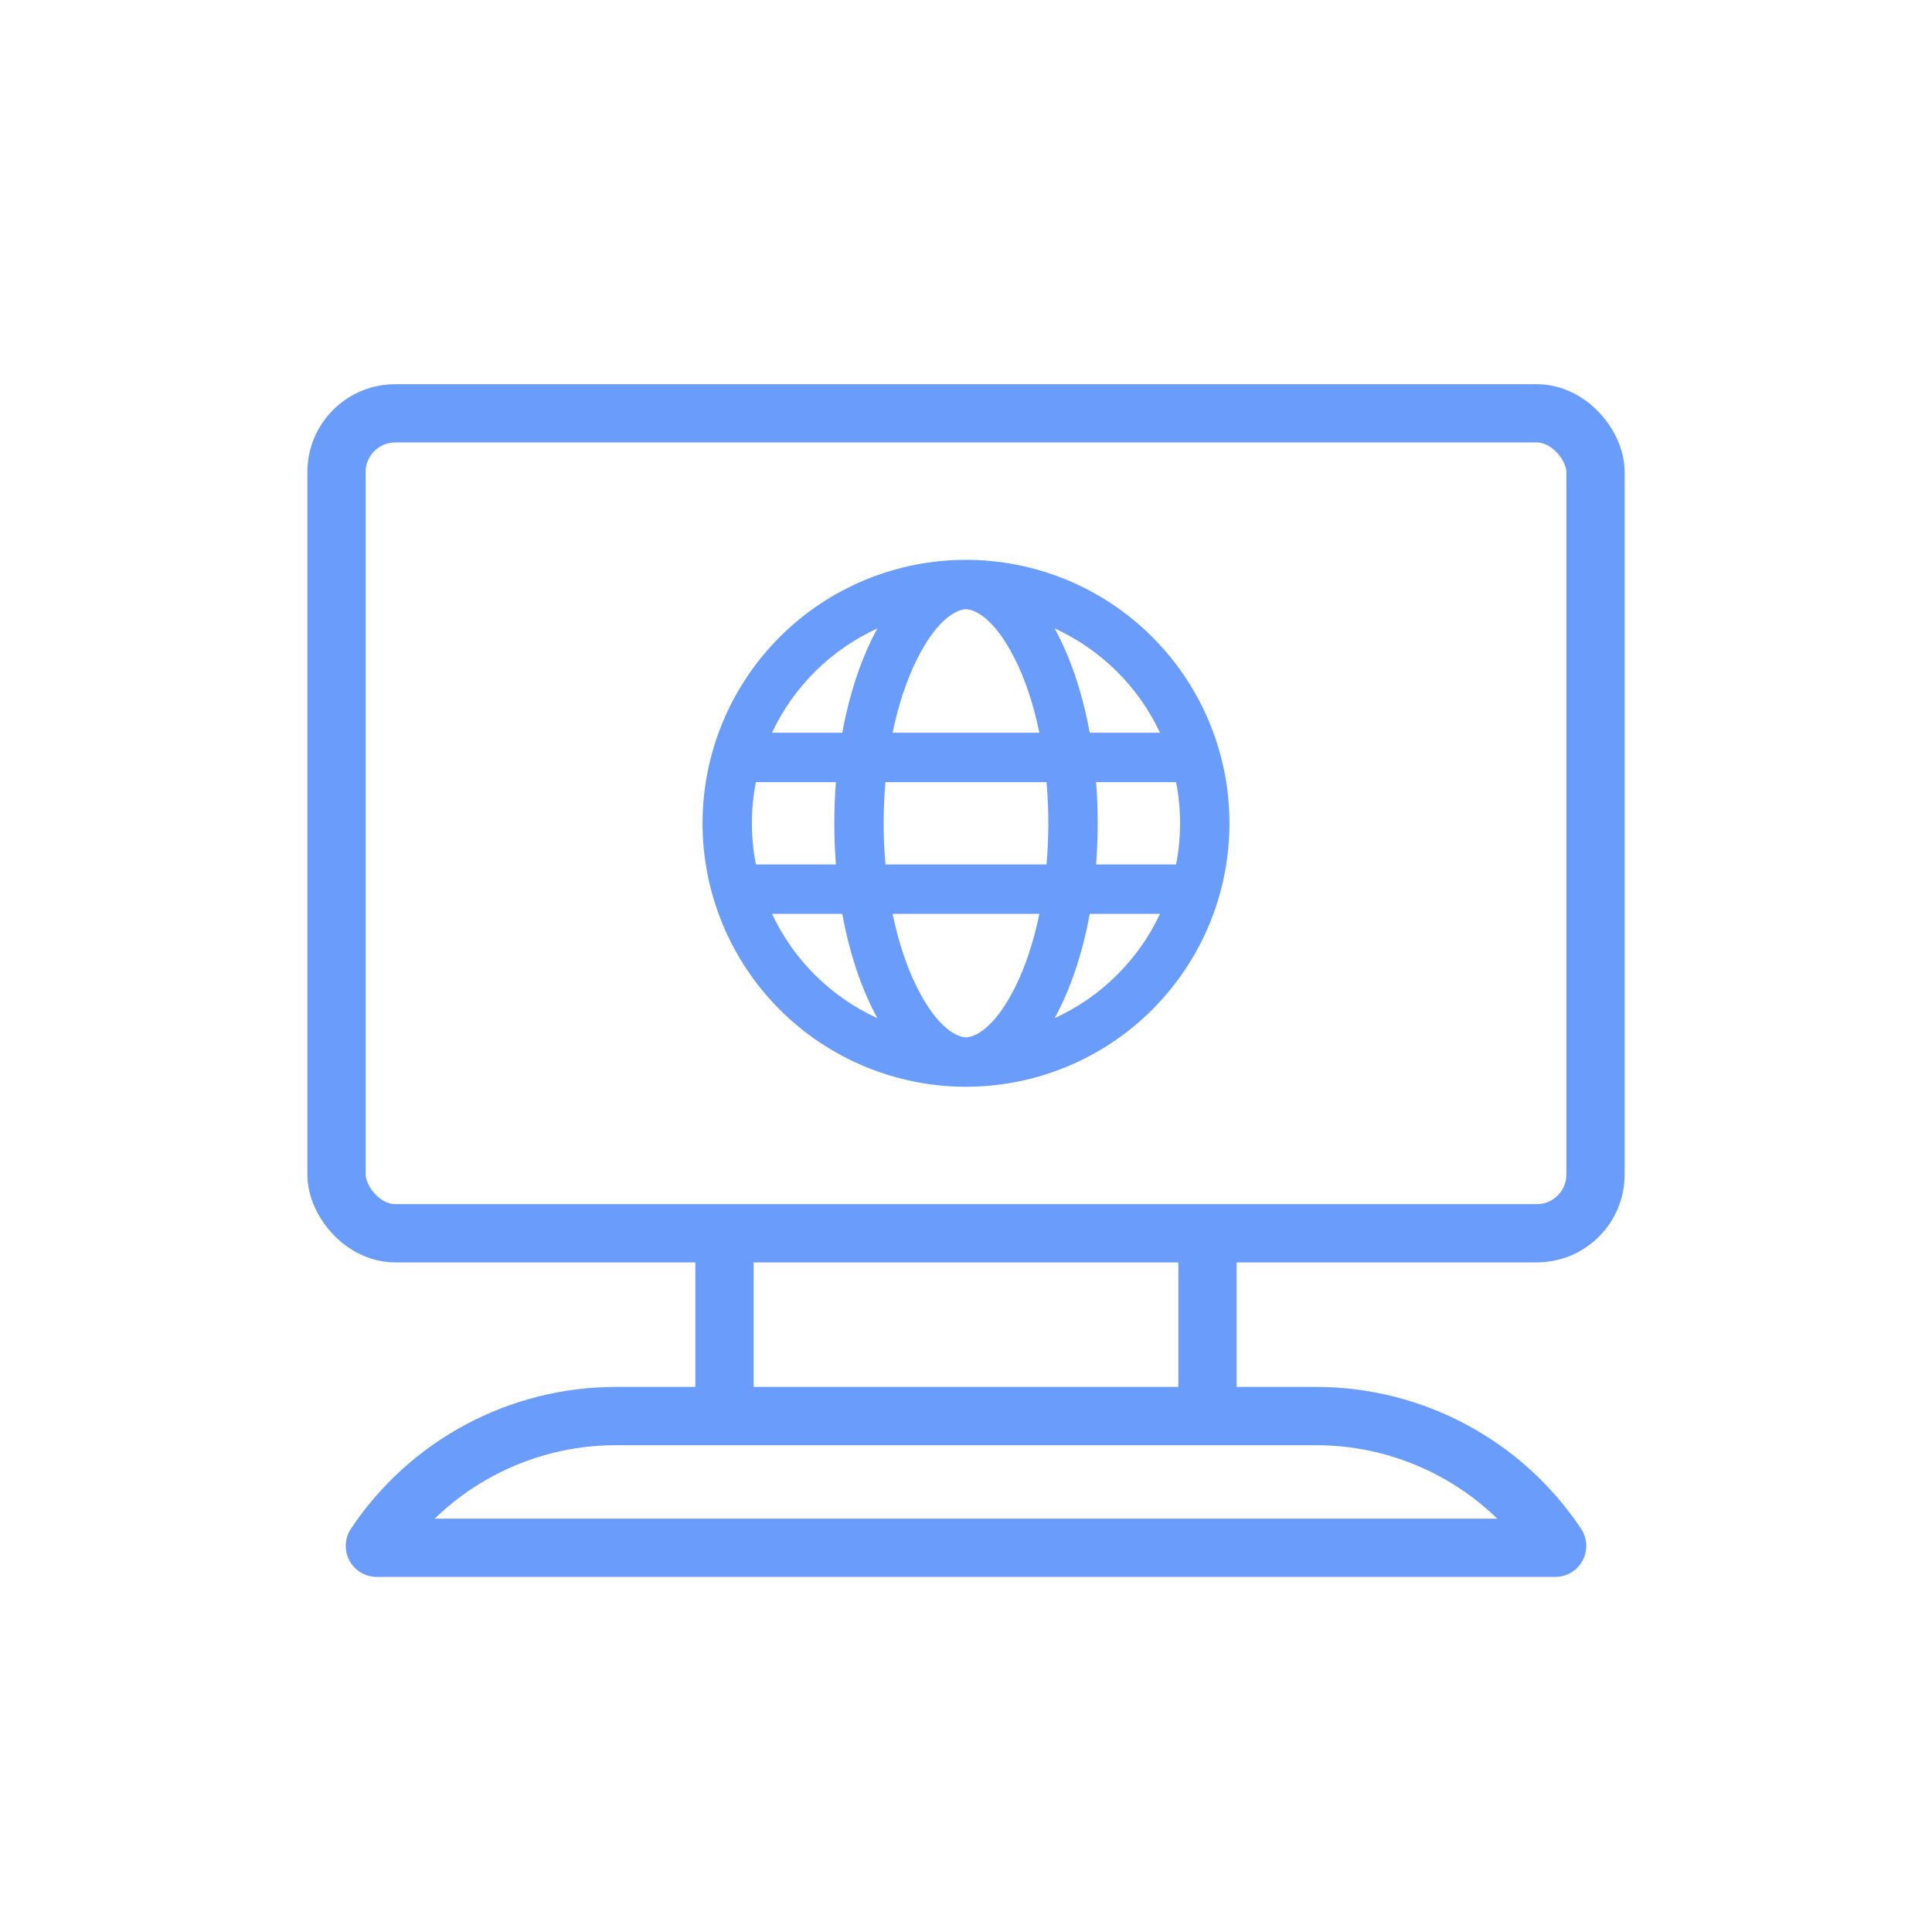 <svg width="88" height="88" viewBox="0 0 88 88" fill="none" xmlns="http://www.w3.org/2000/svg">
<rect x="15.327" y="18.827" width="57.346" height="37.346" rx="2.673" stroke="#6A9CFC" stroke-width="2.654" stroke-linecap="round" stroke-linejoin="round"/>
<path d="M28.051 64.5H59.949C64.354 64.5 68.468 66.702 70.911 70.367C70.949 70.424 70.909 70.5 70.84 70.5H17.16C17.091 70.5 17.051 70.424 17.089 70.367C19.532 66.702 23.646 64.5 28.051 64.5Z" stroke="#6A9CFC" stroke-width="2.654" stroke-linecap="round" stroke-linejoin="round"/>
<path d="M33 56.5V63.5M55 56.5V63.5" stroke="#6A9CFC" stroke-width="2.654" stroke-linecap="round" stroke-linejoin="round"/>
<path fill-rule="evenodd" clip-rule="evenodd" d="M44 47.25C44.345 47.25 45.264 46.911 46.23 44.979C46.69 44.061 47.075 42.924 47.343 41.625H40.657C40.925 42.924 41.31 44.061 41.77 44.979C42.736 46.911 43.655 47.25 44 47.25ZM40.331 39.375C40.222 38.127 40.222 36.873 40.331 35.625H47.669C47.777 36.873 47.777 38.127 47.669 39.375H40.331ZM49.636 41.625C49.3 43.461 48.746 45.087 48.036 46.377C50.149 45.412 51.85 43.728 52.837 41.625H49.636ZM53.57 39.375H49.925C50.023 38.127 50.023 36.873 49.925 35.625H53.569C53.811 36.863 53.811 38.137 53.569 39.375H53.57ZM38.074 39.375H34.43C34.187 38.137 34.187 36.863 34.43 35.625H38.075C37.977 36.873 37.977 38.127 38.075 39.375H38.074ZM35.163 41.625H38.364C38.7 43.461 39.254 45.087 39.964 46.377C37.851 45.412 36.15 43.728 35.163 41.625ZM40.657 33.375H47.343C47.075 32.076 46.69 30.939 46.23 30.021C45.264 28.089 44.345 27.75 44 27.75C43.655 27.75 42.736 28.089 41.77 30.021C41.31 30.939 40.925 32.076 40.657 33.375ZM49.636 33.375H52.837C51.85 31.272 50.149 29.588 48.036 28.623C48.746 29.913 49.3 31.539 49.636 33.375ZM39.965 28.623C39.255 29.913 38.702 31.539 38.366 33.375H35.163C36.15 31.272 37.852 29.588 39.965 28.623ZM44 25.5C47.183 25.5 50.235 26.764 52.485 29.015C54.736 31.265 56 34.317 56 37.5C56 40.683 54.736 43.735 52.485 45.985C50.235 48.236 47.183 49.5 44 49.5C40.817 49.5 37.765 48.236 35.515 45.985C33.264 43.735 32 40.683 32 37.5C32 34.317 33.264 31.265 35.515 29.015C37.765 26.764 40.817 25.5 44 25.5Z" fill="#6A9CFC"/>
</svg>
